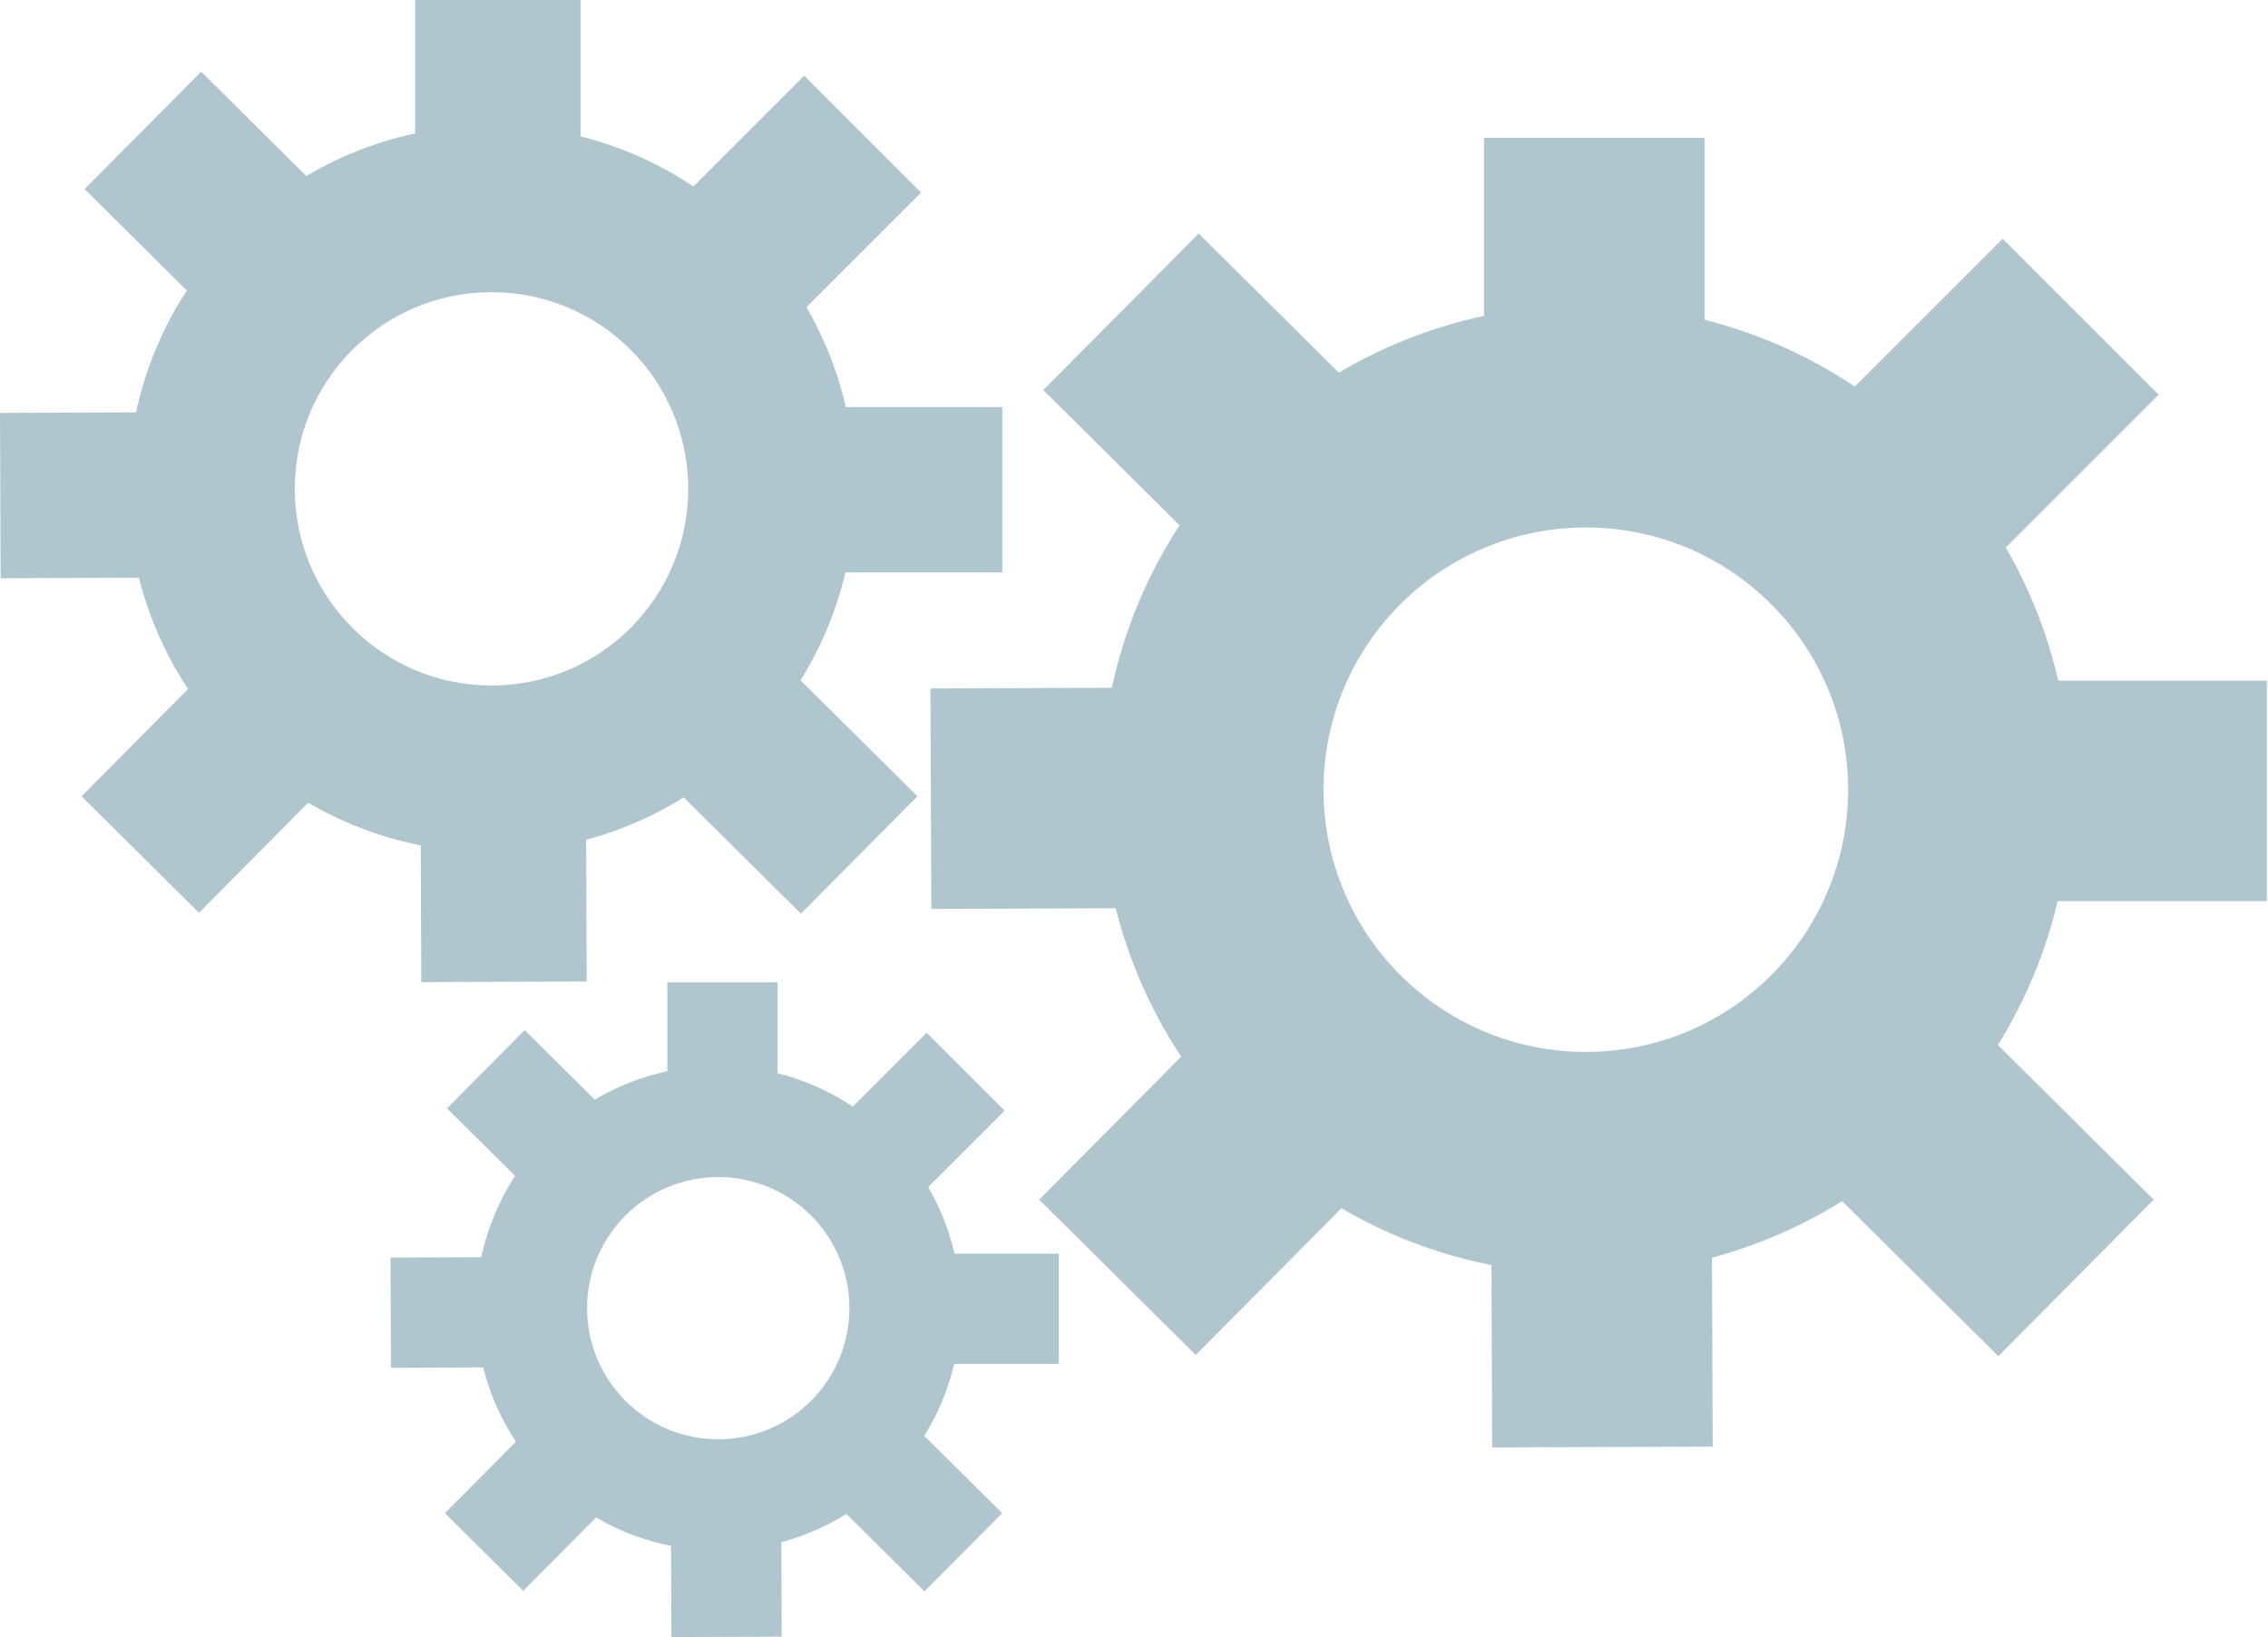 <svg width="1662" height="1200" viewBox="0 0 1662 1200" fill="none" xmlns="http://www.w3.org/2000/svg">
<path d="M703.938 958.928C703.938 1057.02 624.42 1136.54 526.331 1136.54C428.241 1136.54 348.724 1057.02 348.724 958.928C348.724 860.839 428.241 781.321 526.331 781.321C624.42 781.321 703.938 860.839 703.938 958.928ZM430.227 958.928C430.227 1012 473.254 1055.03 526.331 1055.03C579.407 1055.03 622.434 1012 622.434 958.928C622.434 905.852 579.407 862.825 526.331 862.825C473.254 862.825 430.227 905.852 430.227 958.928Z" fill="#B0C6CE"/>
<rect x="489.033" y="720.047" width="80.811" height="91.468" fill="#B0C6CE"/>
<rect x="679.06" y="757.012" width="80.811" height="87.892" transform="rotate(45 679.06 757.012)" fill="#B0C6CE"/>
<rect x="695.058" y="999.778" width="80.811" height="80.811" transform="rotate(-90 695.058 999.778)" fill="#B0C6CE"/>
<rect x="734.401" y="1109.18" width="80.811" height="87.892" transform="rotate(134.783 734.401 1109.18)" fill="#B0C6CE"/>
<rect x="491.697" y="1118.11" width="80.811" height="81.892" transform="rotate(-0.217 491.697 1118.11)" fill="#B0C6CE"/>
<rect x="286.514" y="1002.63" width="80.811" height="82.942" transform="rotate(-90.217 286.514 1002.63)" fill="#B0C6CE"/>
<rect x="327.551" y="812.448" width="80.811" height="87.892" transform="rotate(-45.217 327.551 812.448)" fill="#B0C6CE"/>
<rect x="383.402" y="1166.11" width="80.811" height="87.892" transform="rotate(-135.217 383.402 1166.11)" fill="#B0C6CE"/>
<path d="M1517.32 578.878C1517.32 775.057 1358.28 934.092 1162.1 934.092C965.922 934.092 806.887 775.057 806.887 578.878C806.887 382.699 965.922 223.664 1162.1 223.664C1358.28 223.664 1517.32 382.699 1517.32 578.878ZM969.895 578.878C969.895 685.03 1055.95 771.084 1162.1 771.084C1268.25 771.084 1354.31 685.03 1354.31 578.878C1354.31 472.725 1268.25 386.672 1162.1 386.672C1055.95 386.672 969.895 472.725 969.895 578.878Z" fill="#B0C6CE"/>
<rect x="1087.51" y="101.115" width="161.622" height="182.935" fill="#B0C6CE"/>
<rect x="1467.56" y="175.044" width="161.622" height="175.784" transform="rotate(45 1467.56 175.044)" fill="#B0C6CE"/>
<rect x="1499.55" y="660.577" width="161.622" height="161.622" transform="rotate(-90 1499.55 660.577)" fill="#B0C6CE"/>
<rect x="1578.24" y="879.386" width="161.622" height="175.784" transform="rotate(134.783 1578.24 879.386)" fill="#B0C6CE"/>
<rect x="1092.83" y="897.238" width="161.622" height="163.784" transform="rotate(-0.217 1092.83 897.238)" fill="#B0C6CE"/>
<rect x="682.466" y="666.284" width="161.622" height="165.883" transform="rotate(-90.217 682.466 666.284)" fill="#B0C6CE"/>
<rect x="764.542" y="285.917" width="161.622" height="175.784" transform="rotate(-45.217 764.542 285.917)" fill="#B0C6CE"/>
<rect x="876.244" y="993.243" width="161.622" height="175.784" transform="rotate(-135.217 876.244 993.243)" fill="#B0C6CE"/>
<path d="M626.596 358.322C626.596 505.456 507.32 624.732 360.186 624.732C213.051 624.732 93.775 505.456 93.775 358.322C93.775 211.188 213.051 91.912 360.186 91.912C507.32 91.912 626.596 211.188 626.596 358.322ZM216.031 358.322C216.031 437.936 280.571 502.477 360.186 502.477C439.8 502.477 504.34 437.936 504.34 358.322C504.34 278.708 439.8 214.167 360.186 214.167C280.571 214.167 216.031 278.708 216.031 358.322Z" fill="#B0C6CE"/>
<rect x="304.239" width="121.217" height="137.201" fill="#B0C6CE"/>
<rect x="589.279" y="55.447" width="121.217" height="131.838" transform="rotate(45 589.279 55.447)" fill="#B0C6CE"/>
<rect x="613.275" y="419.596" width="121.217" height="121.217" transform="rotate(-90 613.275 419.596)" fill="#B0C6CE"/>
<rect x="672.292" y="583.703" width="121.217" height="131.838" transform="rotate(134.783 672.292 583.703)" fill="#B0C6CE"/>
<rect x="308.235" y="597.092" width="121.217" height="122.838" transform="rotate(-0.217 308.235 597.092)" fill="#B0C6CE"/>
<rect x="0.46" y="423.876" width="121.217" height="124.412" transform="rotate(-90.217 0.46 423.876)" fill="#B0C6CE"/>
<rect x="62.017" y="138.601" width="121.217" height="131.838" transform="rotate(-45.217 62.017 138.601)" fill="#B0C6CE"/>
<rect x="145.793" y="669.096" width="121.217" height="131.838" transform="rotate(-135.217 145.793 669.096)" fill="#B0C6CE"/>
</svg>
